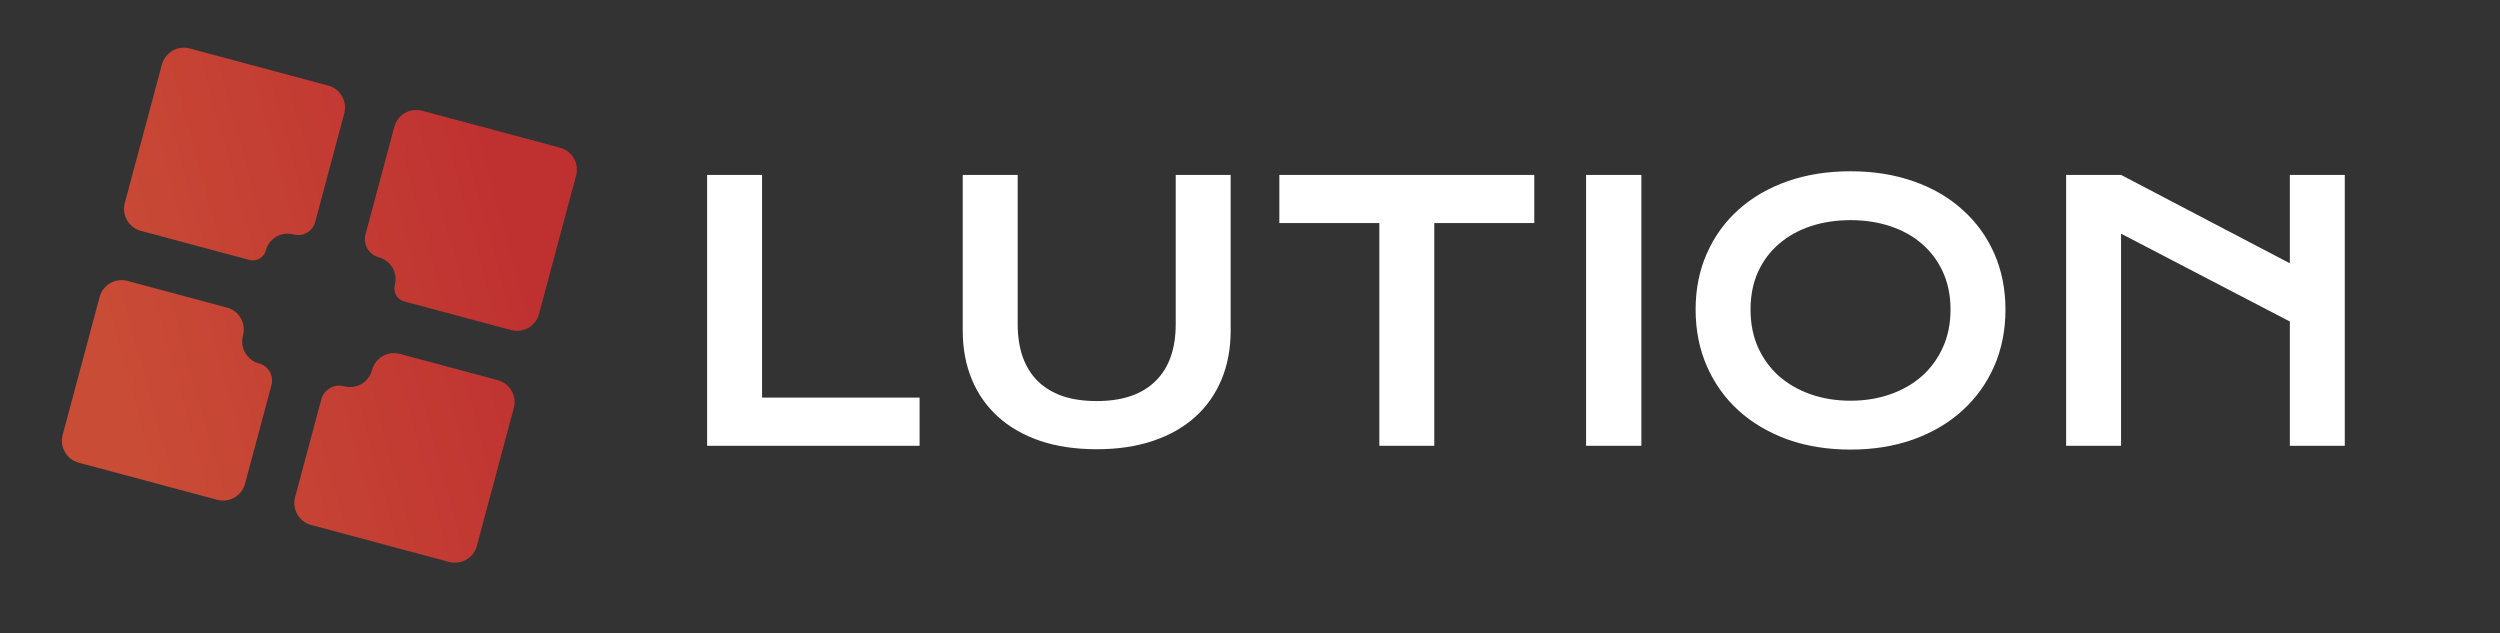 <svg width="1761" height="446" viewBox="0 0 1761 446" fill="none" xmlns="http://www.w3.org/2000/svg">
<rect x="0" y="0" width="1761" height="446" fill="#333333" stroke="none"/>
<path d="M171.142 236.424C168.854 244.96 173.92 253.733 182.455 256.02V256.02C189.08 257.795 193.011 264.605 191.236 271.229L172.609 340.746C170.322 349.281 161.549 354.346 153.013 352.059L55.455 325.919C46.919 323.632 41.854 314.858 44.141 306.323L70.17 209.183C72.457 200.648 81.23 195.582 89.766 197.869L159.874 216.655C168.41 218.942 173.475 227.715 171.188 236.251L171.142 236.424ZM335.908 384.501C333.621 393.037 324.848 398.102 316.312 395.815L219.183 369.789C210.648 367.502 205.582 358.729 207.869 350.194L226.303 281.397C228.185 274.375 235.403 270.208 242.425 272.089V272.089C250.96 274.376 259.734 269.311 262.021 260.775L262.067 260.602C264.354 252.066 273.128 247.001 281.663 249.288L350.623 267.766C359.158 270.053 364.224 278.826 361.937 287.362L335.908 384.501ZM222.015 156.36C220.24 162.985 213.431 166.916 206.806 165.141V165.141C198.271 162.854 189.497 167.919 187.21 176.455V176.455C185.866 181.47 180.711 184.447 175.696 183.103L99.213 162.609C90.678 160.322 85.613 151.549 87.9 143.013L114.04 45.455C116.327 36.919 125.101 31.854 133.636 34.141L231.195 60.282C239.73 62.569 244.796 71.342 242.509 79.878L222.015 156.36ZM379.667 221.192C377.38 229.728 368.606 234.793 360.071 232.506L284.737 212.32C279.722 210.976 276.746 205.821 278.089 200.806V200.806C280.376 192.271 275.311 183.497 266.776 181.21V181.21C259.754 179.328 255.586 172.111 257.468 165.089L277.769 89.326C280.056 80.79 288.829 75.725 297.365 78.012L394.494 104.038C403.029 106.325 408.095 115.098 405.808 123.634L379.667 221.192Z" fill="url(#paint0_linear_2_62)"/>
<path d="M498.1 123.204H536.796V280.064H647.758V314H498.1V123.204ZM678.153 123.204H716.85V228.307C716.85 236.933 718.03 244.623 720.39 251.378C722.75 258.051 726.249 263.707 730.888 268.346C735.608 272.984 741.426 276.524 748.344 278.966C755.261 281.326 763.318 282.506 772.514 282.506C781.628 282.506 789.644 281.326 796.562 278.966C803.56 276.524 809.379 272.984 814.018 268.346C818.738 263.707 822.278 258.051 824.638 251.378C826.998 244.623 828.178 236.933 828.178 228.307V123.204H866.874V232.945C866.874 245.478 864.758 256.871 860.526 267.125C856.295 277.379 850.15 286.168 842.094 293.492C834.037 300.816 824.149 306.472 812.431 310.46C800.793 314.448 787.488 316.441 772.514 316.441C757.54 316.441 744.193 314.448 732.475 310.46C720.837 306.472 710.99 300.816 702.934 293.492C694.877 286.168 688.733 277.379 684.501 267.125C680.269 256.871 678.153 245.478 678.153 232.945V123.204ZM971.61 157.14H901.176V123.204H1080.74V157.14H1010.31V314H971.61V157.14ZM1117.24 123.204H1156.18V314H1117.24V123.204ZM1194.39 218.053C1194.39 203.648 1197.03 190.465 1202.32 178.502C1207.61 166.539 1215.02 156.285 1224.54 147.74C1234.14 139.114 1245.62 132.441 1258.96 127.721C1272.39 123.001 1287.24 120.641 1303.52 120.641C1319.71 120.641 1334.53 123.001 1347.95 127.721C1361.38 132.441 1372.86 139.114 1382.38 147.74C1391.98 156.285 1399.43 166.539 1404.72 178.502C1410.01 190.465 1412.65 203.648 1412.65 218.053C1412.65 232.538 1410.01 245.844 1404.72 257.97C1399.43 270.014 1391.98 280.39 1382.38 289.098C1372.86 297.805 1361.38 304.601 1347.95 309.483C1334.53 314.285 1319.71 316.686 1303.52 316.686C1287.24 316.686 1272.39 314.285 1258.96 309.483C1245.62 304.601 1234.14 297.805 1224.54 289.098C1215.02 280.39 1207.61 270.014 1202.32 257.97C1197.03 245.844 1194.39 232.538 1194.39 218.053ZM1233.08 218.053C1233.08 227.9 1234.83 236.77 1238.33 244.664C1241.91 252.558 1246.84 259.312 1253.1 264.928C1259.45 270.462 1266.9 274.734 1275.44 277.745C1284.07 280.756 1293.43 282.262 1303.52 282.262C1313.61 282.262 1322.93 280.756 1331.47 277.745C1340.1 274.734 1347.55 270.462 1353.81 264.928C1360.08 259.312 1365 252.558 1368.58 244.664C1372.16 236.77 1373.95 227.9 1373.95 218.053C1373.95 208.206 1372.16 199.376 1368.58 191.563C1365 183.751 1360.08 177.159 1353.81 171.788C1347.55 166.336 1340.1 162.185 1331.47 159.337C1322.93 156.489 1313.61 155.064 1303.52 155.064C1293.43 155.064 1284.07 156.489 1275.44 159.337C1266.9 162.185 1259.45 166.336 1253.1 171.788C1246.84 177.159 1241.91 183.751 1238.33 191.563C1234.83 199.376 1233.08 208.206 1233.08 218.053ZM1455.38 123.204H1494.07L1612.97 185.46V123.204H1651.66V314H1612.97V226.476L1494.07 164.586V314H1455.38V123.204Z" fill="white"/>
<defs>
<linearGradient id="paint0_linear_2_62" x1="362.72" y1="170.329" x2="79.856" y2="247.548" gradientUnits="userSpaceOnUse">
<stop stop-color="#BF3131"/>
<stop offset="1" stop-color="#C94C36"/>
</linearGradient>
</defs>
</svg>
